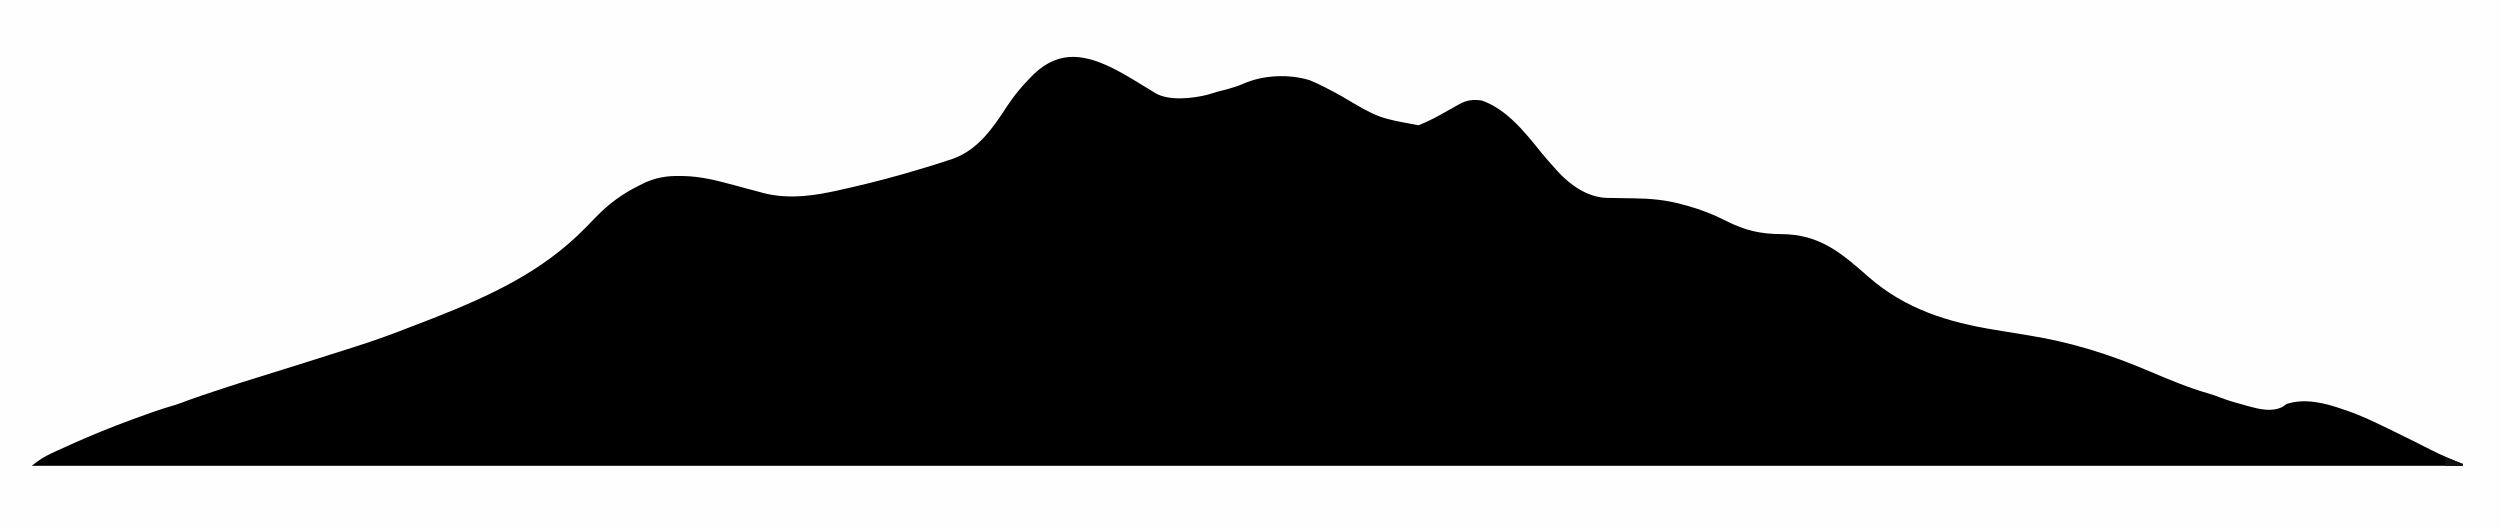 <?xml version="1.0" encoding="UTF-8"?>
<svg version="1.1" xmlns="http://www.w3.org/2000/svg" width="1417" height="300">
<rect width="100%" height="100%" fill="#808080" stroke="none"/>
<path d="M0 0 C467.61 0 935.22 0 1417 0 C1417 99 1417 198 1417 300 C949.39 300 481.78 300 0 300 C0 201 0 102 0 0 Z " fill="#FEFEFE" transform="translate(0,0)"/>
<path d="M0 0 C5.953 3.179 11.703 6.717 17.452 10.246 C18.274 10.749 19.095 11.251 19.941 11.77 C21.041 12.449 21.041 12.449 22.163 13.142 C29.951 17.542 43.125 16.052 51.555 13.934 C53.413 13.385 55.267 12.823 57.117 12.246 C59.054 11.743 60.991 11.243 62.93 10.746 C66.015 9.901 68.942 8.98 71.867 7.684 C83.05 2.738 97.641 2.112 109.367 5.684 C115.716 8.236 121.737 11.597 127.738 14.871 C148.332 27.077 148.332 27.077 171.117 31.246 C176.852 29.069 182.099 26.136 187.43 23.121 C189.03 22.222 190.63 21.324 192.23 20.426 C192.93 20.031 193.629 19.637 194.349 19.23 C198.604 16.863 202.319 16.536 207.117 17.246 C221.456 22.344 231.917 35.758 241.117 47.246 C243.396 49.966 245.731 52.621 248.117 55.246 C249.094 56.356 249.094 56.356 250.09 57.488 C257.236 65.192 266.698 71.899 277.486 72.404 C278.82 72.425 280.154 72.443 281.488 72.457 C282.966 72.485 284.443 72.514 285.92 72.543 C288.223 72.584 290.526 72.621 292.83 72.647 C302.646 72.771 311.601 73.549 321.117 76.246 C321.992 76.483 322.867 76.72 323.768 76.964 C331.365 79.119 338.69 81.935 345.703 85.57 C356.133 90.82 364.837 92.893 376.555 92.934 C398.586 93.01 410.681 103.55 426.516 117.479 C447.152 135.445 471.427 142.981 498.117 147.246 C500.03 147.565 501.943 147.886 503.855 148.207 C508.199 148.933 512.546 149.633 516.895 150.324 C541.385 154.281 562.986 161.111 585.719 170.804 C596.709 175.469 607.694 180.103 619.195 183.359 C621.485 184.054 623.659 184.822 625.887 185.684 C630.371 187.389 634.922 188.696 639.555 189.934 C640.349 190.159 641.144 190.383 641.963 190.615 C648.207 192.287 654.958 193.861 660.93 190.809 C661.652 190.293 662.373 189.777 663.117 189.246 C673.635 185.748 685.06 188.754 695.117 192.246 C696.293 192.64 696.293 192.64 697.492 193.042 C705.381 195.775 712.822 199.323 720.305 202.996 C721.597 203.625 722.89 204.254 724.183 204.883 C731.494 208.441 738.771 212.065 746.022 215.743 C751.598 218.545 757.314 220.96 763.117 223.246 C763.117 223.576 763.117 223.906 763.117 224.246 C308.377 224.246 -146.363 224.246 -614.883 224.246 C-610.859 221.027 -607.96 219.139 -603.406 217.031 C-602.46 216.593 -602.46 216.593 -601.495 216.146 C-599.42 215.19 -597.34 214.248 -595.258 213.309 C-594.542 212.983 -593.826 212.658 -593.089 212.323 C-581.54 207.094 -569.838 202.383 -557.945 197.996 C-556.841 197.588 -556.841 197.588 -555.714 197.172 C-548.543 194.537 -541.367 192.016 -534.024 189.894 C-531.341 189.082 -528.749 188.093 -526.134 187.085 C-521.038 185.186 -515.856 183.523 -510.695 181.809 C-509.553 181.426 -508.41 181.044 -507.232 180.65 C-499.482 178.07 -491.697 175.626 -483.883 173.246 C-481.277 172.439 -478.674 171.624 -476.07 170.809 C-474.297 170.254 -474.297 170.254 -472.488 169.688 C-471.806 169.474 -471.124 169.26 -470.422 169.04 C-468.433 168.418 -466.443 167.798 -464.453 167.179 C-454.906 164.206 -445.373 161.194 -435.856 158.126 C-434.295 157.624 -432.733 157.124 -431.17 156.626 C-420.224 153.139 -409.496 149.274 -398.827 145.016 C-394.989 143.496 -391.125 142.045 -387.266 140.582 C-355.336 127.972 -325.763 114.465 -301.473 89.785 C-300.305 88.602 -300.305 88.602 -299.114 87.394 C-297.585 85.838 -296.064 84.275 -294.552 82.704 C-287.489 75.492 -279.751 69.883 -270.695 65.434 C-269.003 64.589 -269.003 64.589 -267.277 63.727 C-260.77 60.888 -255.138 59.91 -248.133 59.996 C-247.336 60.003 -246.54 60.01 -245.719 60.017 C-235.744 60.191 -226.76 62.511 -217.16 65.094 C-216.478 65.277 -215.796 65.46 -215.093 65.649 C-213.544 66.067 -211.996 66.491 -210.45 66.917 C-207.829 67.633 -205.201 68.316 -202.57 68.996 C-201.778 69.219 -200.986 69.442 -200.17 69.671 C-185.286 73.428 -170.495 71.124 -155.82 67.684 C-154.2 67.318 -152.58 66.953 -150.96 66.589 C-137.805 63.598 -124.797 60.15 -111.883 56.246 C-111.081 56.008 -110.279 55.769 -109.452 55.523 C-104.904 54.169 -100.386 52.745 -95.883 51.246 C-94.946 50.944 -94.009 50.643 -93.043 50.332 C-78.354 45.126 -69.958 32.579 -61.82 20.059 C-58.016 14.257 -53.741 9.191 -48.883 4.246 C-47.912 3.256 -47.912 3.256 -46.922 2.246 C-31.831 -12.044 -16.867 -8.726 0 0 Z " fill="#000000" transform="translate(632.883,39.754)"/>
<path d="M0 0 C4.95 1.98 4.95 1.98 10 4 C10 4.33 10 4.66 10 5 C6.7 5 3.4 5 0 5 C0 3.35 0 1.7 0 0 Z " fill="#111111" transform="translate(1386,259)"/>
</svg>
